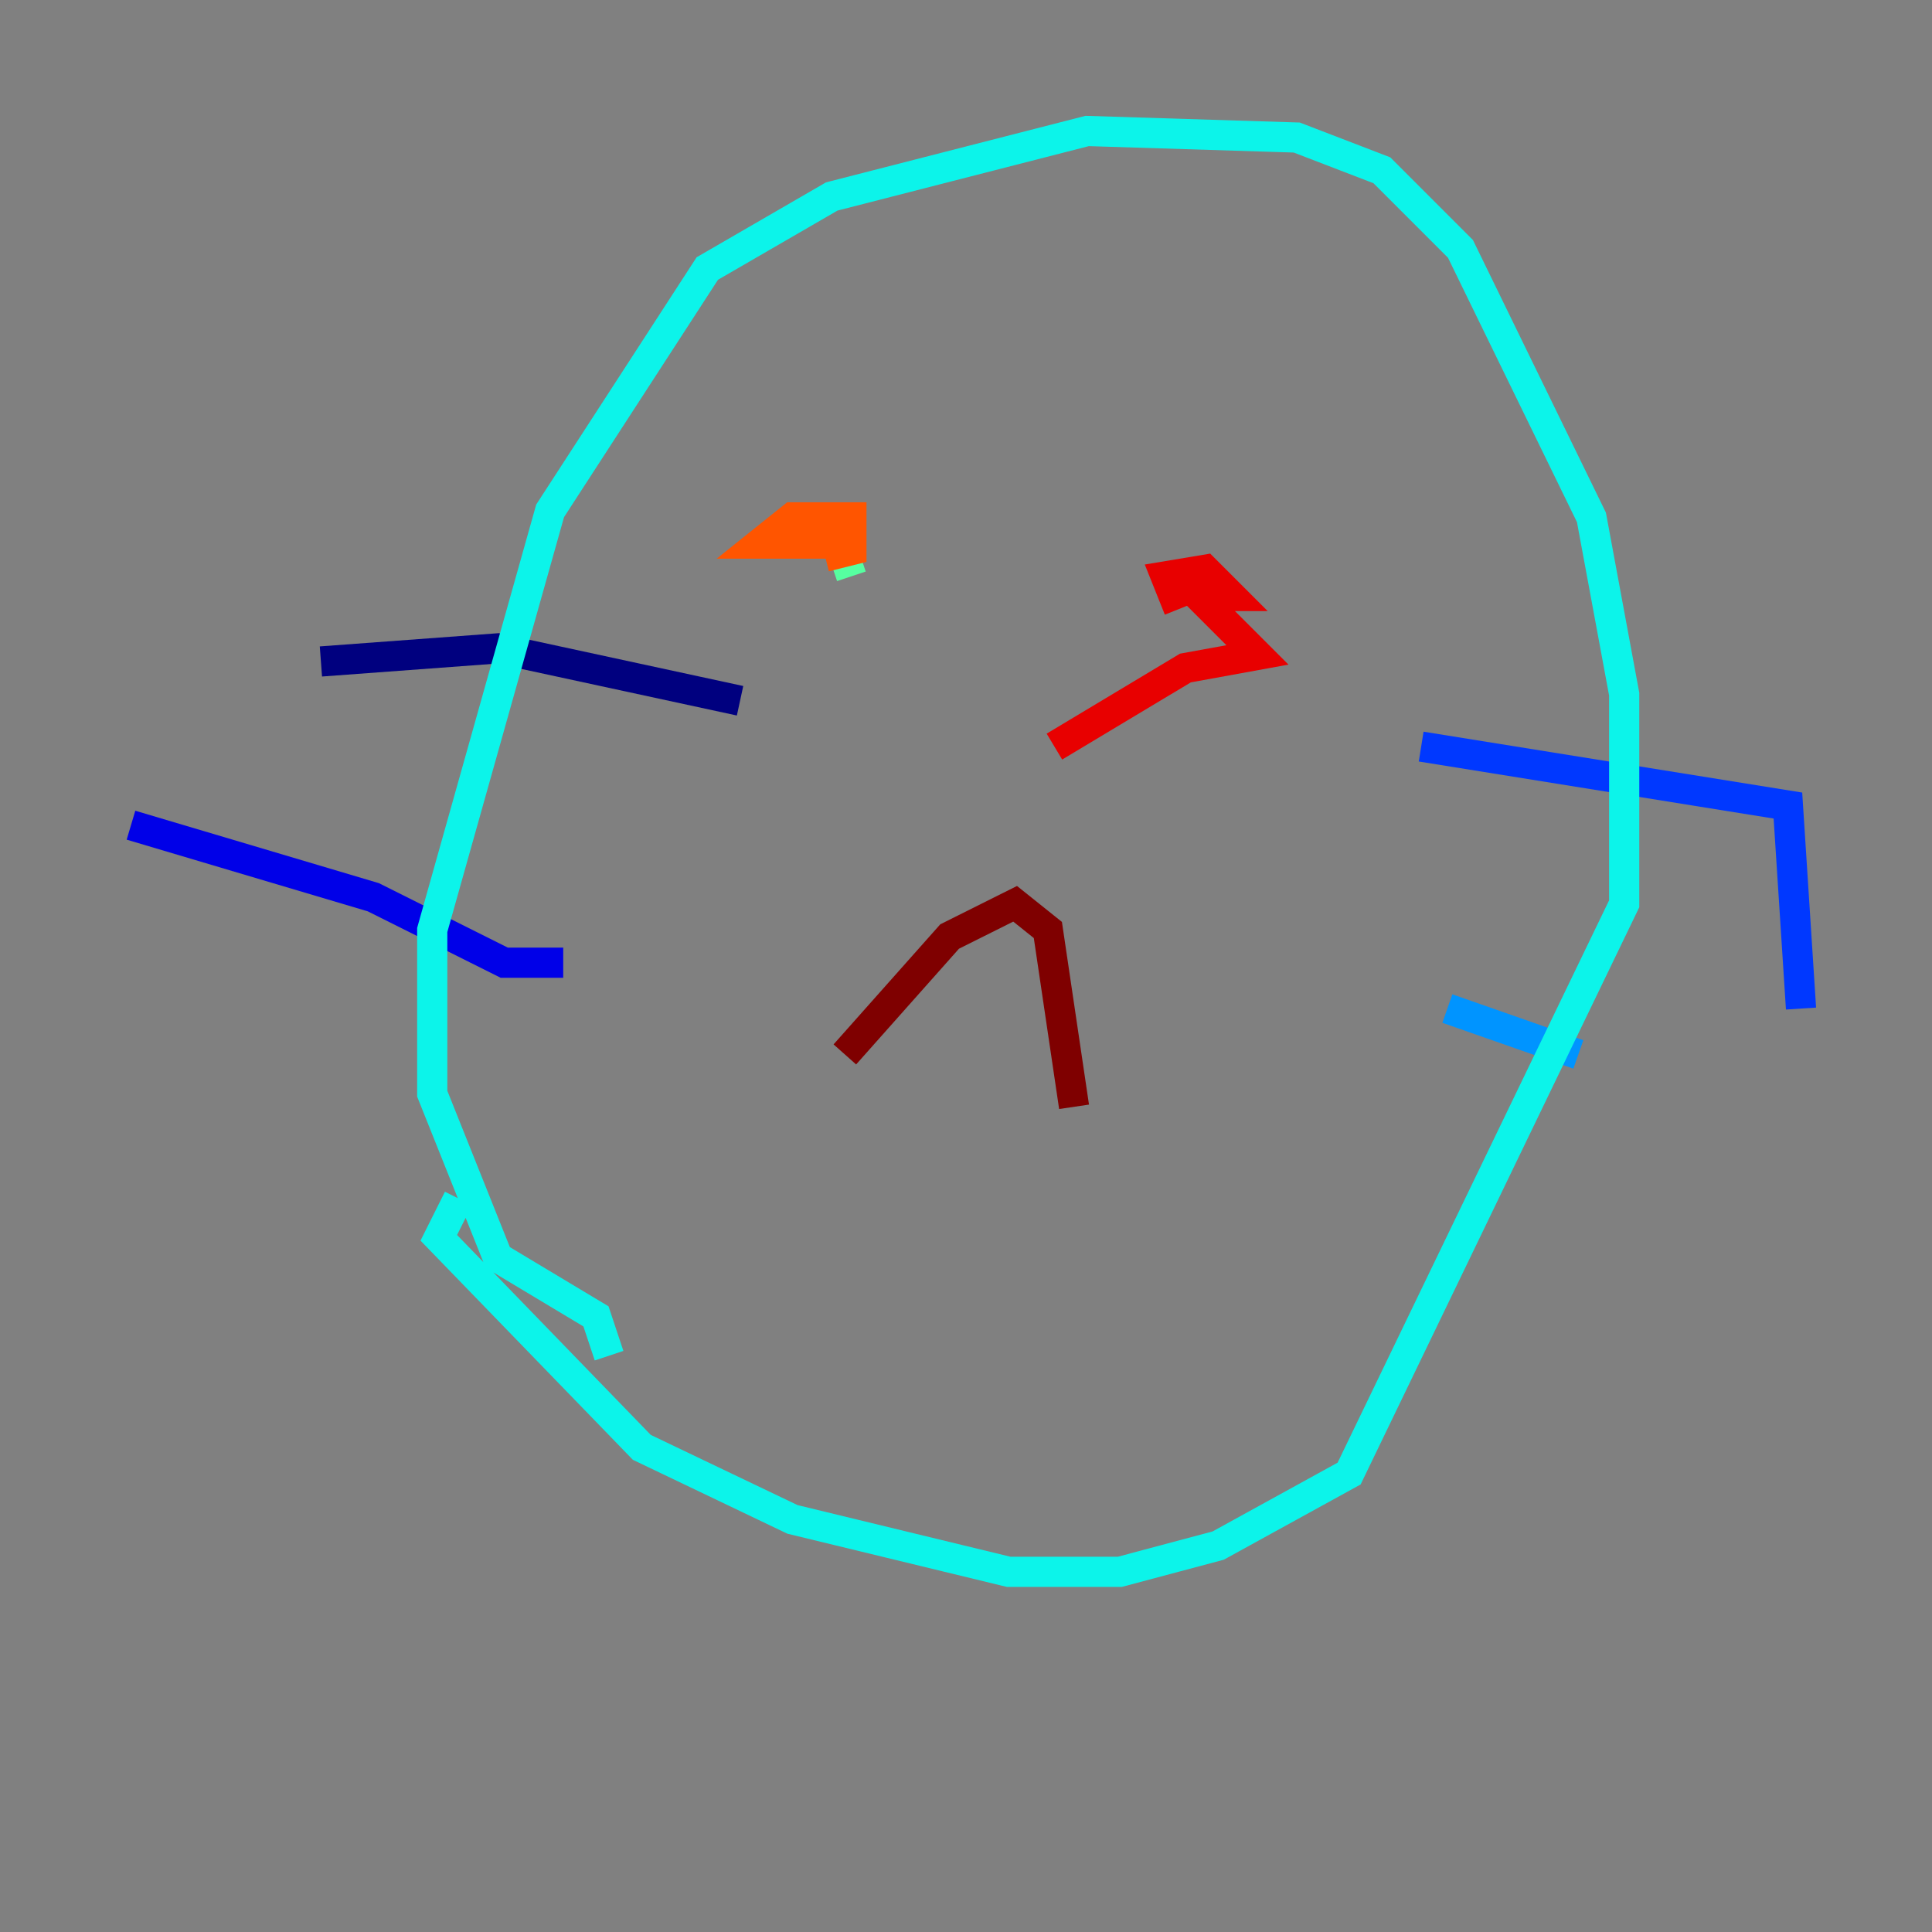<?xml version="1.0" encoding="utf-8" ?>
<svg baseProfile="tiny" height="128" version="1.2" viewBox="0,0,128,128" width="128" xmlns="http://www.w3.org/2000/svg" xmlns:ev="http://www.w3.org/2001/xml-events" xmlns:xlink="http://www.w3.org/1999/xlink"><rect x="0" y="0" width="128" height="128" fill="#808080" stroke="none"/><defs /><polyline fill="none" points="49.031,46.427 32.976,42.956 21.261,43.824" stroke="#00007f" stroke-width="2" /><polyline fill="none" points="37.315,63.783 33.41,63.783 24.732,59.444 8.678,54.671" stroke="#0000e8" stroke-width="2" /><polyline fill="none" points="94.156,49.464 118.454,53.37 119.322,66.82" stroke="#0038ff" stroke-width="2" /><polyline fill="none" points="95.891,66.82 104.57,69.858" stroke="#0094ff" stroke-width="2" /><polyline fill="none" points="40.352,89.817 39.485,87.214 32.976,83.308 28.637,72.461 28.637,61.614 36.447,33.844 46.861,17.79 55.105,13.017 72.027,8.678 85.912,9.112 91.552,11.281 96.759,16.488 105.437,34.278 107.607,45.993 107.607,59.878 89.383,97.627 80.705,102.4 74.197,104.136 66.82,104.136 52.502,100.664 42.522,95.891 29.071,82.007 30.373,79.403" stroke="#0cf4ea" stroke-width="2" /><polyline fill="none" points="56.407,38.183 55.973,36.881" stroke="#56ffa0" stroke-width="2" /><polyline fill="none" points="55.973,36.447 55.973,36.447" stroke="#a0ff56" stroke-width="2" /><polyline fill="none" points="55.973,36.447 55.973,36.447" stroke="#eaff0c" stroke-width="2" /><polyline fill="none" points="56.407,36.014 55.539,36.014" stroke="#ffaa00" stroke-width="2" /><polyline fill="none" points="56.841,36.014 50.332,36.014 52.502,34.278 56.407,34.278 56.407,36.447 54.671,36.881" stroke="#ff5500" stroke-width="2" /><polyline fill="none" points="78.102,40.352 77.234,38.183 79.837,37.749 81.573,39.485 79.403,39.485 83.308,43.39 78.536,44.258 69.858,49.464" stroke="#e80000" stroke-width="2" /><polyline fill="none" points="55.973,69.858 62.915,62.047 67.254,59.878 69.424,61.614 71.159,73.329" stroke="#7f0000" stroke-width="2" /></svg>